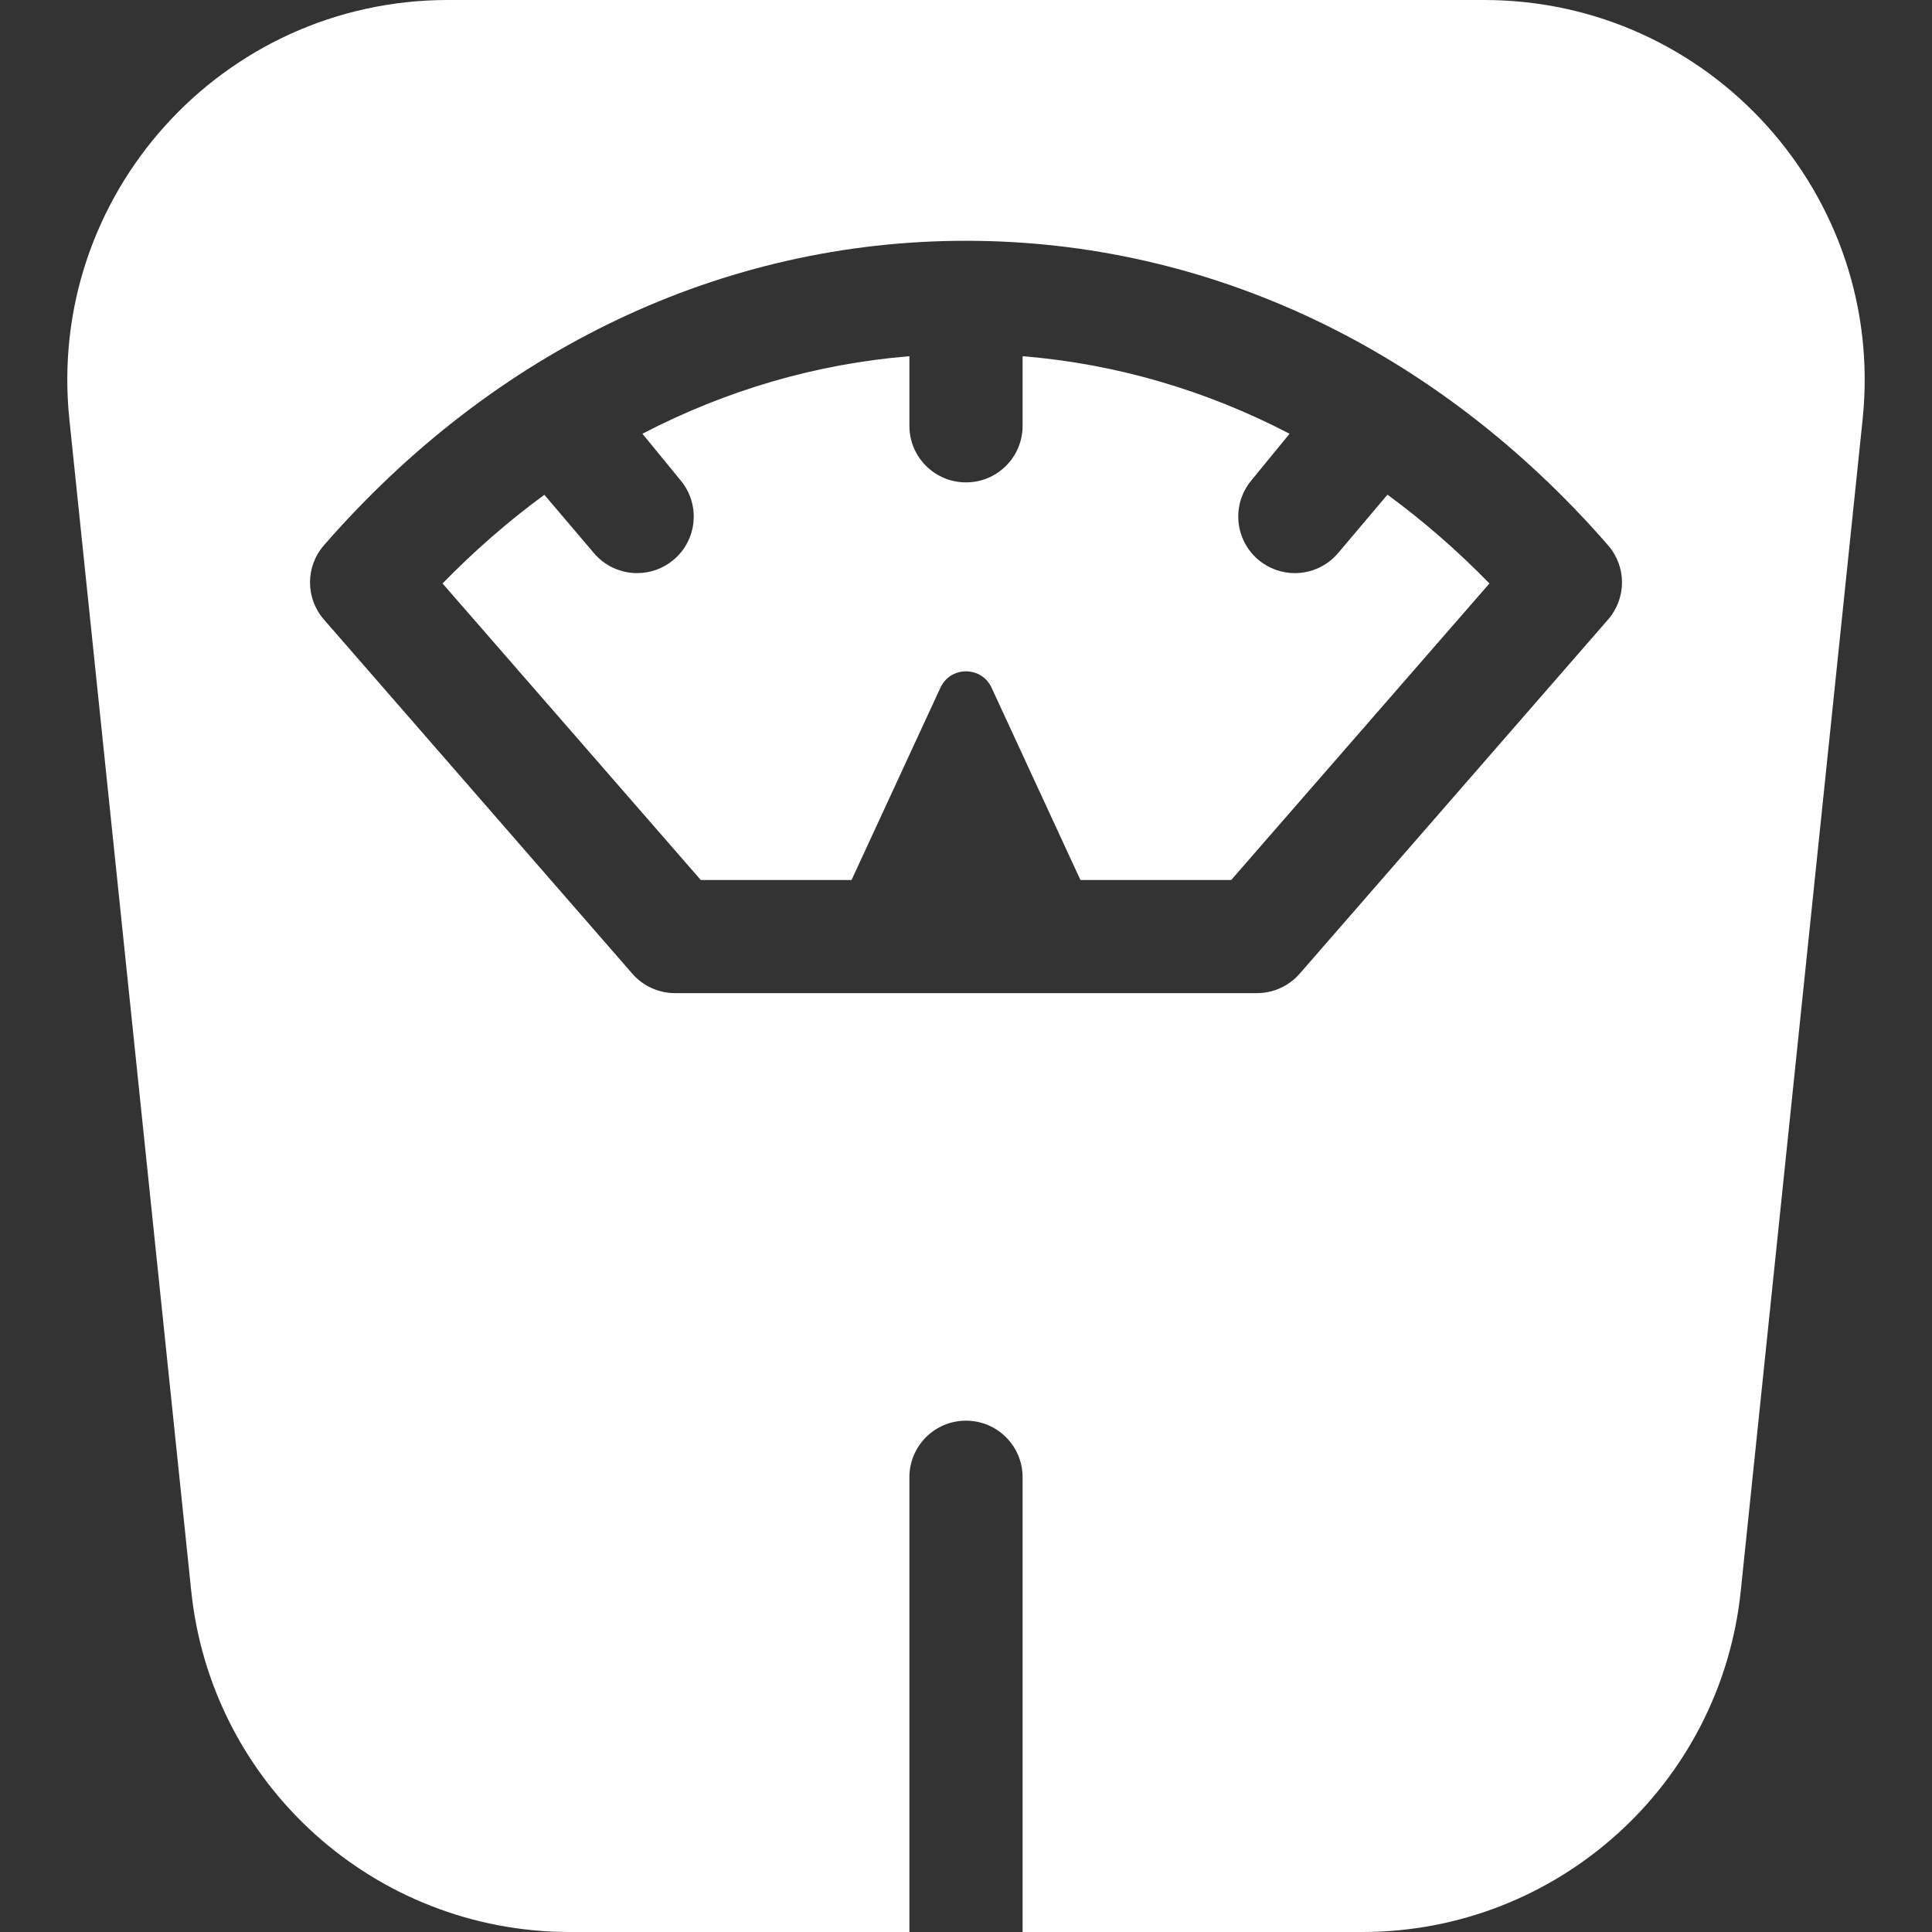 <?xml version="1.0"?>
<svg xmlns="http://www.w3.org/2000/svg" xmlns:xlink="http://www.w3.org/1999/xlink" xmlns:svgjs="http://svgjs.com/svgjs" version="1.1" width="512" height="512" x="0" y="0" viewBox="0 0 512 512" style="enable-background:new 0 0 512 512" xml:space="preserve"><rect x="0" y="0" width="512" height="512" fill="#333333" stroke="none"/><g><g xmlns="http://www.w3.org/2000/svg"><path d="m393.3 0h-274.6c-59.824 0-106.498 51.723-100.315 111.167l32.297 310.494c5.341 51.336 48.651 90.339 100.316 90.339h90.002v-120.523c0-8.276 6.716-14.985 15-14.985s15 6.709 15 14.985v120.523h90.002c51.665 0 94.975-39.003 100.315-90.339l32.297-310.494c6.184-59.444-40.49-111.167-100.314-111.167zm32.86 164.184-81.733 93.855c-2.85 3.271-6.977 5.15-11.317 5.15h-154.22c-4.341 0-8.468-1.878-11.317-5.15l-81.733-93.855c-4.911-5.639-4.911-14.031 0-19.671 45.32-52.042 105.751-80.702 170.16-80.702s124.84 28.661 170.16 80.703c4.911 5.639 4.911 14.031 0 19.67z" fill="#ffffff" data-original="#000000" style=""/><path d="m367.69 131.09-13.014 15.404c-2.967 3.555-7.233 5.39-11.529 5.39-3.387 0-6.792-1.139-9.598-3.475-6.362-5.299-7.221-14.748-1.916-21.105l10.115-12.357c-22.174-11.539-46.047-18.533-70.748-20.55v18.455c0 8.276-6.716 14.985-15 14.985s-15-6.709-15-14.985v-18.455c-24.701 2.017-48.574 9.011-70.749 20.549l10.115 12.357c5.305 6.357 4.446 15.806-1.916 21.105-2.805 2.335-6.211 3.475-9.598 3.475-4.297 0-8.562-1.835-11.529-5.39l-13.063-15.368c-9.451 6.931-18.474 14.774-26.981 23.499l68.442 78.594h39.945l23.557-50.974c2.668-5.774 10.883-5.774 13.551 0l23.557 50.974h39.945l68.442-78.594c-8.518-8.739-17.558-16.594-27.028-23.534z" fill="#ffffff" data-original="#000000" style=""/></g></g></svg>
